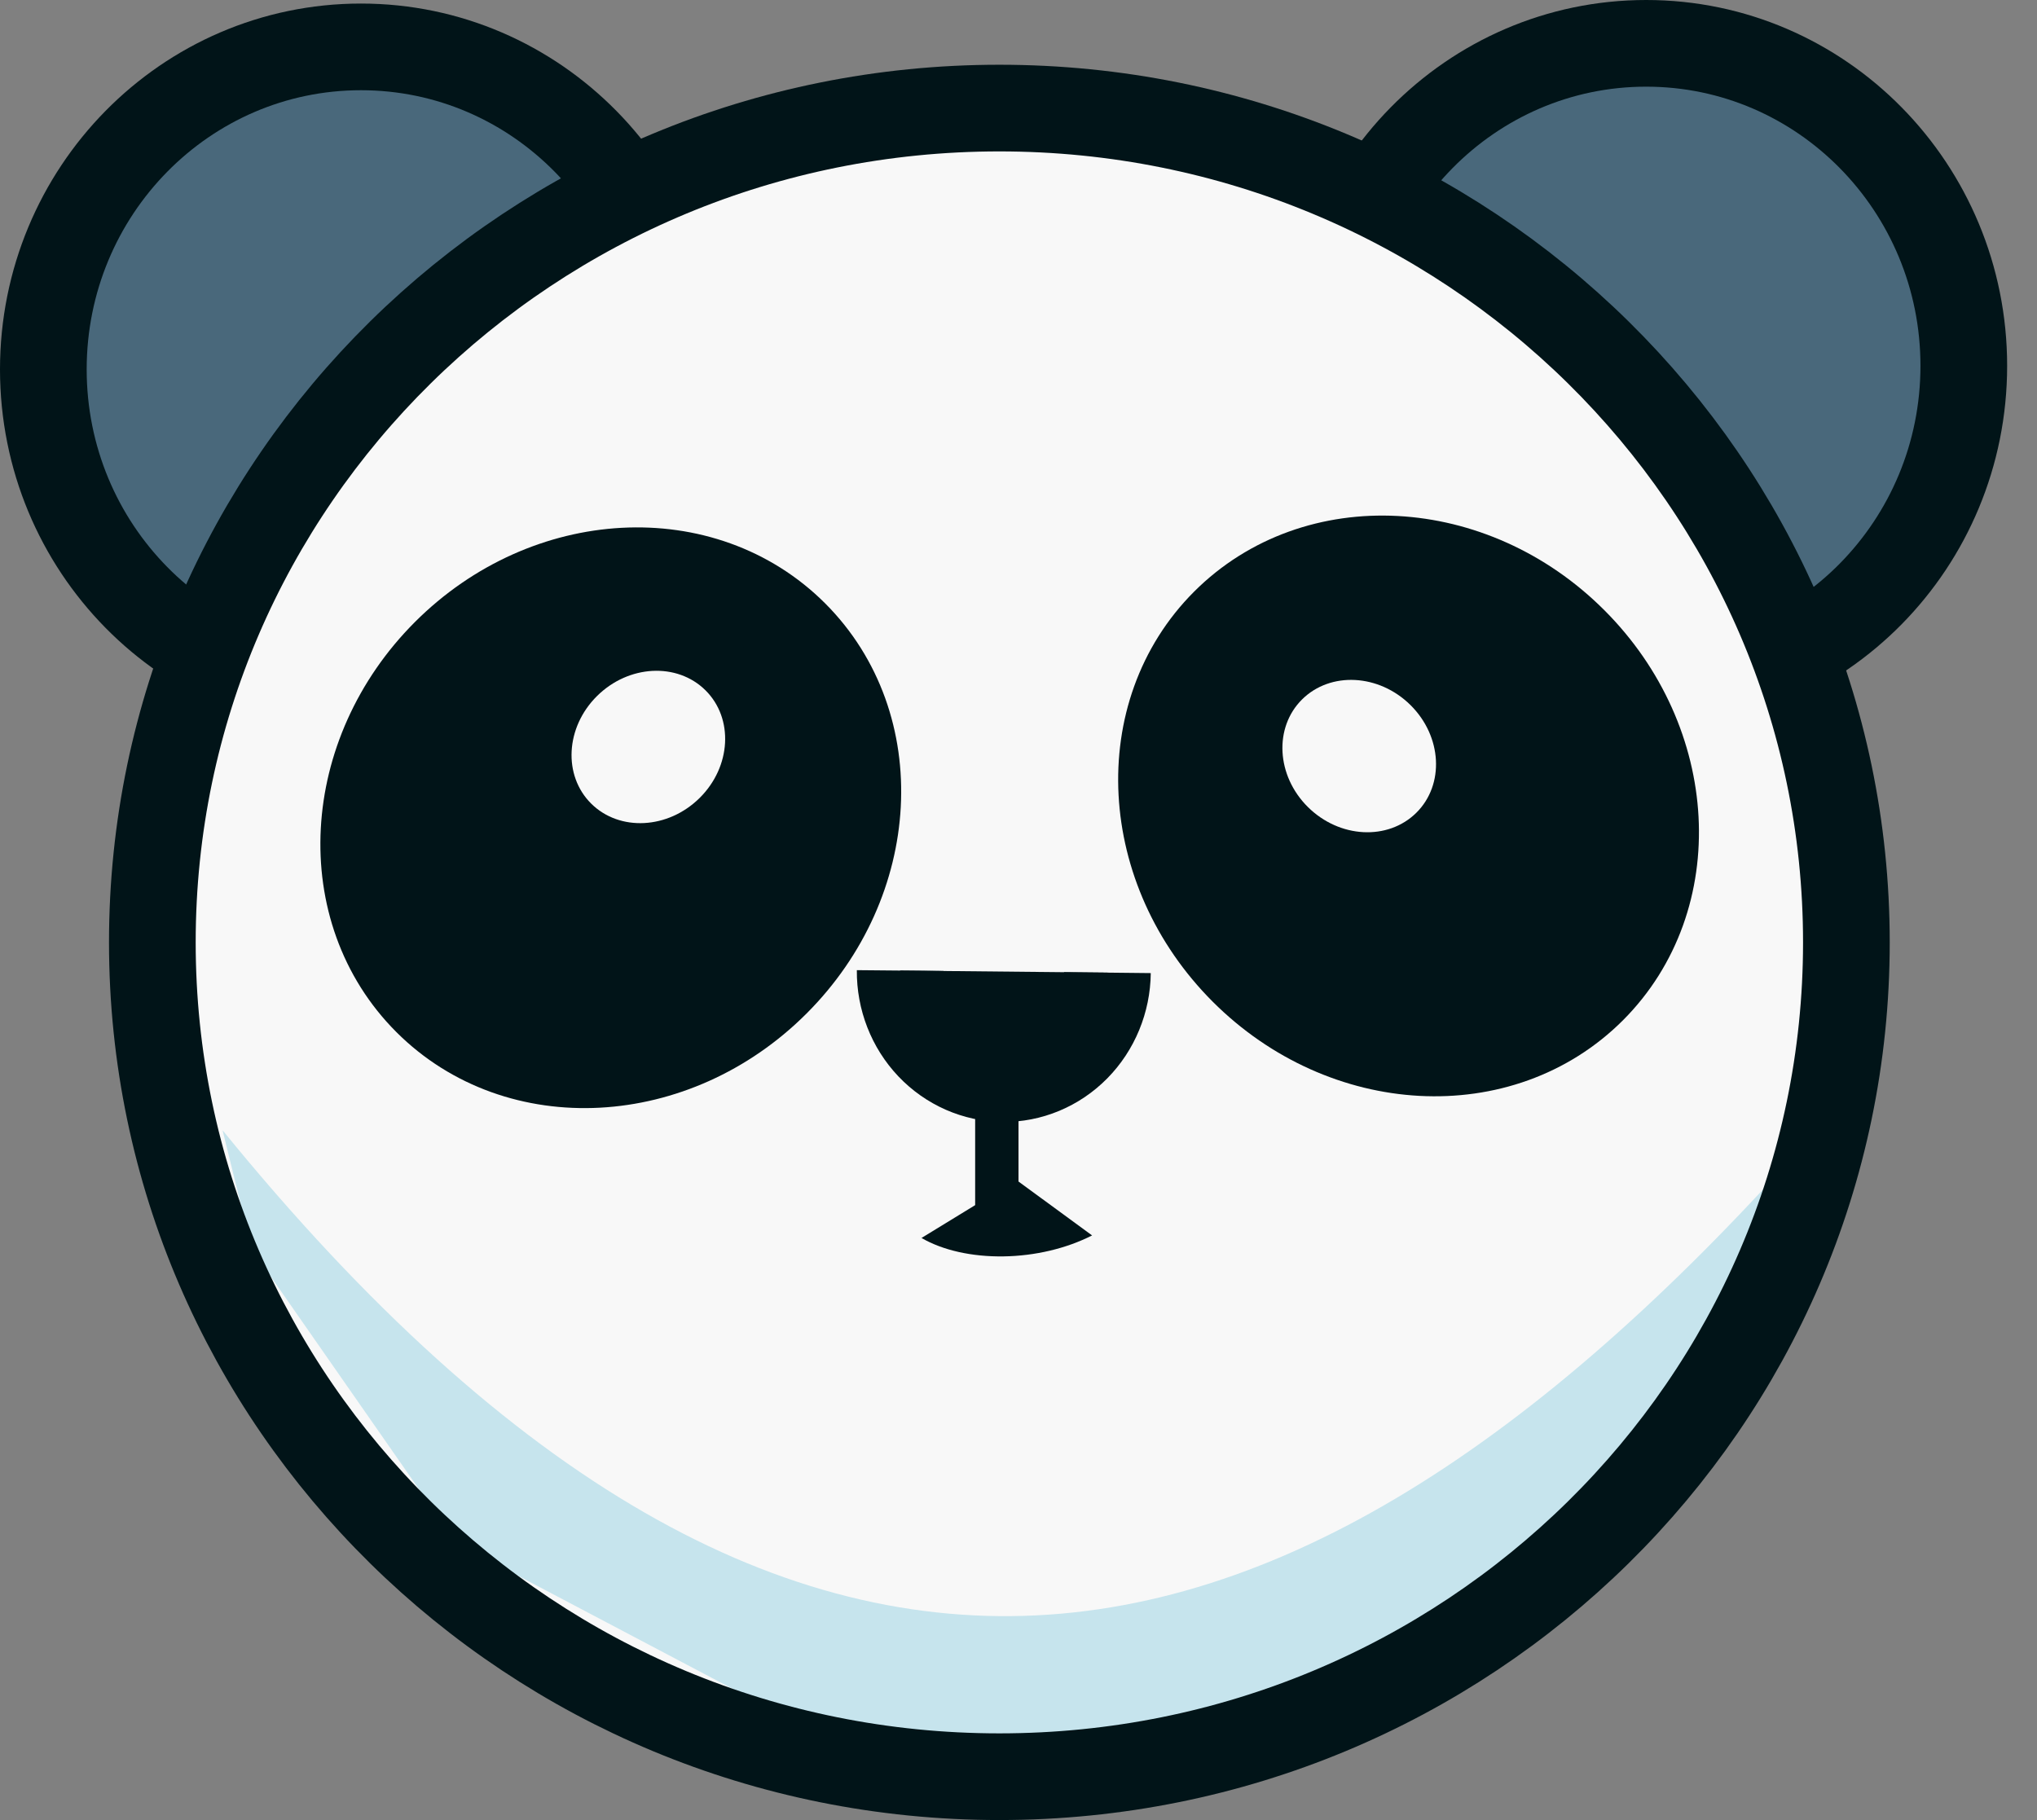 <svg width="47" height="42" viewBox="0 0 47 42" fill="none" xmlns="http://www.w3.org/2000/svg">
<rect x="0" y="0" width="47" height="42" fill="#808080" stroke="none"/>
<path d="M8.329 15.966C12.376 15.966 15.657 12.634 15.657 8.524C15.657 4.414 12.376 1.082 8.329 1.082C4.281 1.082 1 4.414 1 8.524C1 12.634 4.281 15.966 8.329 15.966Z" fill="#49687B" stroke="#011418" stroke-width="2"/>
<path d="M37.983 15.884C33.935 15.884 30.654 12.552 30.654 8.442C30.654 4.332 33.935 1 37.983 1C42.03 1 45.311 4.332 45.311 8.442C45.311 12.552 42.03 15.884 37.983 15.884Z" fill="#49687B" stroke="#011418" stroke-width="2"/>
<path d="M23.484 40.89C34.278 40.89 43.028 32.27 43.028 21.637C43.028 11.004 34.278 2.384 23.484 2.384C12.69 2.384 3.94 11.004 3.94 21.637C3.94 32.27 12.69 40.89 23.484 40.89Z" fill="#F8F8F8"/>
<path d="M5.135 26.082C18.474 42.478 30.207 39.699 42.452 25.465L43.069 25.136L38.794 32.945L30.986 39.439L20.321 40.774L10.539 35.617L5.813 28.835L5.135 26.082Z" fill="#C6E4ED"/>
<path d="M23.058 41C33.852 41 42.602 32.38 42.602 21.747C42.602 11.114 33.852 2.494 23.058 2.494C12.264 2.494 3.515 11.114 3.515 21.747C3.515 32.38 12.264 41 23.058 41Z" stroke="#011418" stroke-width="2"/>
<path d="M36.739 22.838C38.844 20.733 38.652 17.129 36.31 14.788C33.969 12.446 30.365 12.254 28.26 14.359C26.156 16.463 26.348 20.067 28.689 22.409C31.03 24.75 34.635 24.942 36.739 22.838Z" fill="#011418" stroke="#011418" stroke-width="2"/>
<path d="M9.853 23.11C7.748 21.006 7.941 17.401 10.282 15.06C12.623 12.719 16.228 12.527 18.332 14.631C20.437 16.736 20.245 20.34 17.903 22.681C15.562 25.023 11.958 25.215 9.853 23.11Z" fill="#011418" stroke="#011418" stroke-width="2"/>
<path d="M13.641 18.545C12.987 17.896 13.047 16.784 13.775 16.062C14.503 15.34 15.623 15.281 16.278 15.93C16.932 16.579 16.872 17.691 16.144 18.413C15.416 19.135 14.296 19.194 13.641 18.545Z" fill="#F8F8F8"/>
<path d="M32.68 18.755C33.334 18.106 33.274 16.994 32.546 16.272C31.818 15.55 30.698 15.491 30.043 16.14C29.389 16.789 29.449 17.901 30.177 18.623C30.905 19.345 32.025 19.404 32.68 18.755Z" fill="#F8F8F8"/>
<path d="M25.552 22.445C25.545 23.1 25.287 23.726 24.835 24.184C24.382 24.643 23.772 24.897 23.138 24.891C22.504 24.884 21.898 24.618 21.454 24.151C21.01 23.683 20.764 23.052 20.77 22.397" fill="#011418"/>
<path d="M25.552 22.445C25.545 23.1 25.287 23.726 24.835 24.184C24.382 24.643 23.772 24.897 23.138 24.891C22.504 24.884 21.898 24.618 21.454 24.151C21.01 23.683 20.764 23.052 20.77 22.397" stroke="#011418" stroke-width="2"/>
<path d="M25.198 28.509C24.609 28.81 23.881 28.983 23.154 28.993C22.427 29.004 21.753 28.853 21.262 28.568L23.45 27.229L25.198 28.509Z" fill="#011418"/>
<path d="M23 27.722L23 25L23 28" fill="#011418"/>
<path d="M23 27.722L23 25L23 28" stroke="#011418"/>
</svg>
